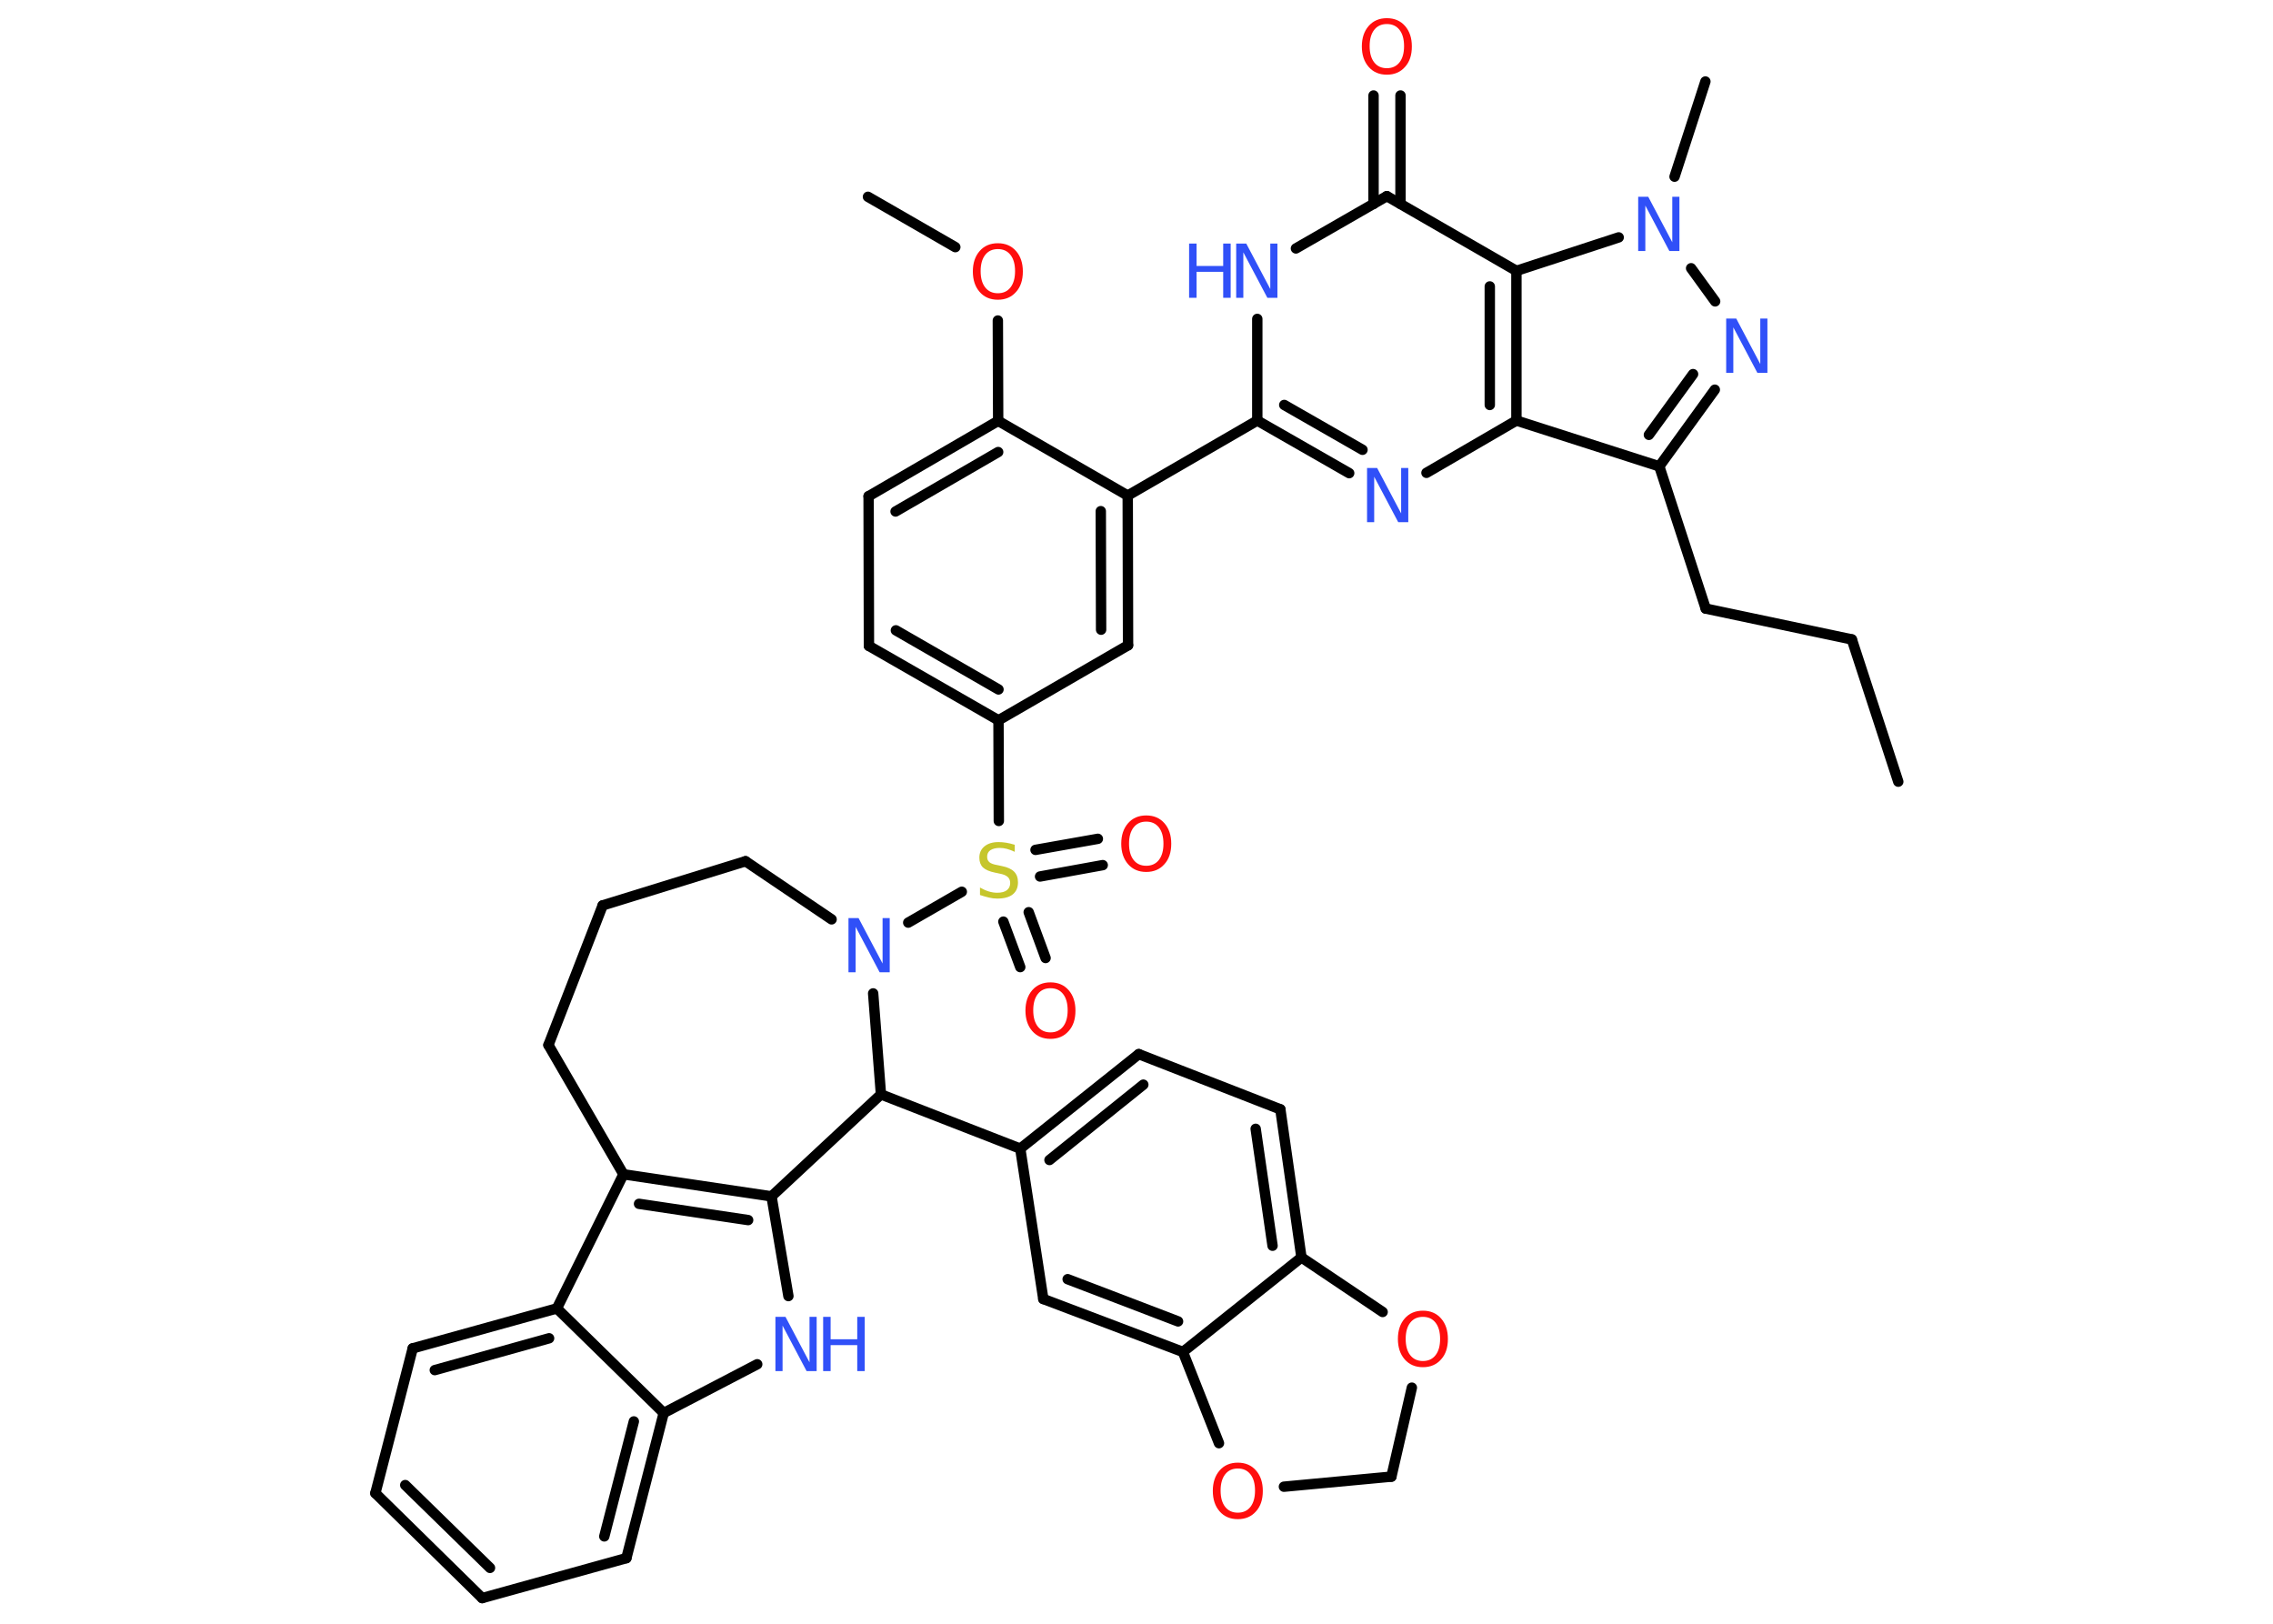 <?xml version='1.0' encoding='UTF-8'?>
<!DOCTYPE svg PUBLIC "-//W3C//DTD SVG 1.1//EN" "http://www.w3.org/Graphics/SVG/1.1/DTD/svg11.dtd">
<svg version='1.2' xmlns='http://www.w3.org/2000/svg' xmlns:xlink='http://www.w3.org/1999/xlink' width='70.0mm' height='50.0mm' viewBox='0 0 70.0 50.0'>
  <desc>Generated by the Chemistry Development Kit (http://github.com/cdk)</desc>
  <g stroke-linecap='round' stroke-linejoin='round' stroke='#000000' stroke-width='.32' fill='#3050F8'>
    <rect x='.0' y='.0' width='70.0' height='50.0' fill='#FFFFFF' stroke='none'/>
    <g id='mol1' class='mol'>
      <line id='mol1bnd1' class='bond' x1='58.46' y1='24.07' x2='57.03' y2='19.69'/>
      <line id='mol1bnd2' class='bond' x1='57.03' y1='19.69' x2='52.53' y2='18.74'/>
      <line id='mol1bnd3' class='bond' x1='52.53' y1='18.74' x2='51.1' y2='14.36'/>
      <g id='mol1bnd4' class='bond'>
        <line x1='51.1' y1='14.36' x2='52.81' y2='12.0'/>
        <line x1='50.78' y1='13.39' x2='52.14' y2='11.52'/>
      </g>
      <line id='mol1bnd5' class='bond' x1='52.82' y1='9.28' x2='52.08' y2='8.26'/>
      <line id='mol1bnd6' class='bond' x1='51.57' y1='5.44' x2='52.52' y2='2.51'/>
      <line id='mol1bnd7' class='bond' x1='49.85' y1='7.31' x2='46.7' y2='8.34'/>
      <line id='mol1bnd8' class='bond' x1='46.7' y1='8.34' x2='42.71' y2='6.04'/>
      <g id='mol1bnd9' class='bond'>
        <line x1='42.3' y1='6.28' x2='42.3' y2='2.94'/>
        <line x1='43.13' y1='6.28' x2='43.13' y2='2.94'/>
      </g>
      <line id='mol1bnd10' class='bond' x1='42.71' y1='6.04' x2='39.91' y2='7.65'/>
      <line id='mol1bnd11' class='bond' x1='38.72' y1='9.82' x2='38.72' y2='12.95'/>
      <line id='mol1bnd12' class='bond' x1='38.72' y1='12.95' x2='34.73' y2='15.26'/>
      <g id='mol1bnd13' class='bond'>
        <line x1='34.74' y1='19.87' x2='34.73' y2='15.26'/>
        <line x1='33.91' y1='19.39' x2='33.9' y2='15.74'/>
      </g>
      <line id='mol1bnd14' class='bond' x1='34.74' y1='19.87' x2='30.75' y2='22.18'/>
      <line id='mol1bnd15' class='bond' x1='30.75' y1='22.18' x2='30.76' y2='25.28'/>
      <g id='mol1bnd16' class='bond'>
        <line x1='31.68' y1='28.09' x2='32.2' y2='29.5'/>
        <line x1='30.9' y1='28.38' x2='31.42' y2='29.78'/>
      </g>
      <g id='mol1bnd17' class='bond'>
        <line x1='31.89' y1='26.17' x2='33.81' y2='25.83'/>
        <line x1='32.03' y1='26.99' x2='33.96' y2='26.64'/>
      </g>
      <line id='mol1bnd18' class='bond' x1='29.62' y1='27.46' x2='27.97' y2='28.41'/>
      <line id='mol1bnd19' class='bond' x1='25.61' y1='28.31' x2='22.96' y2='26.52'/>
      <line id='mol1bnd20' class='bond' x1='22.96' y1='26.52' x2='18.56' y2='27.88'/>
      <line id='mol1bnd21' class='bond' x1='18.56' y1='27.88' x2='16.89' y2='32.18'/>
      <line id='mol1bnd22' class='bond' x1='16.89' y1='32.18' x2='19.2' y2='36.16'/>
      <g id='mol1bnd23' class='bond'>
        <line x1='23.76' y1='36.84' x2='19.2' y2='36.16'/>
        <line x1='23.04' y1='37.57' x2='19.68' y2='37.07'/>
      </g>
      <line id='mol1bnd24' class='bond' x1='23.76' y1='36.84' x2='24.28' y2='39.91'/>
      <line id='mol1bnd25' class='bond' x1='23.32' y1='42.01' x2='20.44' y2='43.51'/>
      <g id='mol1bnd26' class='bond'>
        <line x1='19.29' y1='47.98' x2='20.44' y2='43.51'/>
        <line x1='18.61' y1='47.31' x2='19.52' y2='43.77'/>
      </g>
      <line id='mol1bnd27' class='bond' x1='19.29' y1='47.98' x2='14.85' y2='49.21'/>
      <g id='mol1bnd28' class='bond'>
        <line x1='11.56' y1='45.98' x2='14.85' y2='49.21'/>
        <line x1='12.48' y1='45.73' x2='15.09' y2='48.28'/>
      </g>
      <line id='mol1bnd29' class='bond' x1='11.56' y1='45.98' x2='12.71' y2='41.52'/>
      <g id='mol1bnd30' class='bond'>
        <line x1='17.15' y1='40.29' x2='12.71' y2='41.52'/>
        <line x1='16.91' y1='41.21' x2='13.39' y2='42.19'/>
      </g>
      <line id='mol1bnd31' class='bond' x1='19.2' y1='36.16' x2='17.15' y2='40.29'/>
      <line id='mol1bnd32' class='bond' x1='20.44' y1='43.51' x2='17.15' y2='40.29'/>
      <line id='mol1bnd33' class='bond' x1='23.76' y1='36.84' x2='27.13' y2='33.7'/>
      <line id='mol1bnd34' class='bond' x1='26.89' y1='30.59' x2='27.13' y2='33.7'/>
      <line id='mol1bnd35' class='bond' x1='27.13' y1='33.7' x2='31.42' y2='35.37'/>
      <g id='mol1bnd36' class='bond'>
        <line x1='35.07' y1='32.46' x2='31.42' y2='35.37'/>
        <line x1='35.21' y1='33.4' x2='32.32' y2='35.72'/>
      </g>
      <line id='mol1bnd37' class='bond' x1='35.07' y1='32.46' x2='39.43' y2='34.16'/>
      <g id='mol1bnd38' class='bond'>
        <line x1='40.08' y1='38.72' x2='39.43' y2='34.16'/>
        <line x1='39.19' y1='38.36' x2='38.67' y2='34.76'/>
      </g>
      <line id='mol1bnd39' class='bond' x1='40.08' y1='38.72' x2='36.43' y2='41.63'/>
      <g id='mol1bnd40' class='bond'>
        <line x1='32.13' y1='40.0' x2='36.43' y2='41.63'/>
        <line x1='32.88' y1='39.39' x2='36.28' y2='40.69'/>
      </g>
      <line id='mol1bnd41' class='bond' x1='31.42' y1='35.37' x2='32.13' y2='40.0'/>
      <line id='mol1bnd42' class='bond' x1='36.43' y1='41.63' x2='37.54' y2='44.44'/>
      <line id='mol1bnd43' class='bond' x1='39.54' y1='45.78' x2='42.85' y2='45.47'/>
      <line id='mol1bnd44' class='bond' x1='42.85' y1='45.47' x2='43.48' y2='42.73'/>
      <line id='mol1bnd45' class='bond' x1='40.08' y1='38.72' x2='42.58' y2='40.4'/>
      <g id='mol1bnd46' class='bond'>
        <line x1='26.76' y1='19.89' x2='30.75' y2='22.18'/>
        <line x1='27.59' y1='19.41' x2='30.75' y2='21.23'/>
      </g>
      <line id='mol1bnd47' class='bond' x1='26.76' y1='19.89' x2='26.75' y2='15.28'/>
      <g id='mol1bnd48' class='bond'>
        <line x1='30.74' y1='12.96' x2='26.75' y2='15.28'/>
        <line x1='30.74' y1='13.92' x2='27.58' y2='15.75'/>
      </g>
      <line id='mol1bnd49' class='bond' x1='34.73' y1='15.26' x2='30.74' y2='12.96'/>
      <line id='mol1bnd50' class='bond' x1='30.74' y1='12.96' x2='30.73' y2='9.87'/>
      <line id='mol1bnd51' class='bond' x1='29.42' y1='7.61' x2='26.73' y2='6.06'/>
      <g id='mol1bnd52' class='bond'>
        <line x1='38.72' y1='12.95' x2='41.55' y2='14.57'/>
        <line x1='39.55' y1='12.47' x2='41.96' y2='13.85'/>
      </g>
      <line id='mol1bnd53' class='bond' x1='43.93' y1='14.56' x2='46.7' y2='12.95'/>
      <line id='mol1bnd54' class='bond' x1='51.1' y1='14.36' x2='46.7' y2='12.95'/>
      <g id='mol1bnd55' class='bond'>
        <line x1='46.7' y1='12.95' x2='46.7' y2='8.34'/>
        <line x1='45.88' y1='12.47' x2='45.88' y2='8.82'/>
      </g>
      <path id='mol1atm5' class='atom' d='M53.17 9.81h.3l.74 1.4v-1.4h.22v1.67h-.31l-.74 -1.4v1.4h-.22v-1.67z' stroke='none'/>
      <path id='mol1atm6' class='atom' d='M50.46 6.06h.3l.74 1.4v-1.4h.22v1.67h-.31l-.74 -1.4v1.4h-.22v-1.67z' stroke='none'/>
      <path id='mol1atm10' class='atom' d='M42.71 .74q-.25 .0 -.39 .18q-.14 .18 -.14 .5q.0 .32 .14 .5q.14 .18 .39 .18q.25 .0 .39 -.18q.14 -.18 .14 -.5q.0 -.32 -.14 -.5q-.14 -.18 -.39 -.18zM42.71 .56q.35 .0 .56 .24q.21 .24 .21 .63q.0 .4 -.21 .63q-.21 .24 -.56 .24q-.35 .0 -.56 -.24q-.21 -.24 -.21 -.63q.0 -.39 .21 -.63q.21 -.24 .56 -.24z' stroke='none' fill='#FF0D0D'/>
      <g id='mol1atm11' class='atom'>
        <path d='M38.08 7.5h.3l.74 1.4v-1.4h.22v1.67h-.31l-.74 -1.4v1.4h-.22v-1.67z' stroke='none'/>
        <path d='M36.62 7.5h.23v.69h.82v-.69h.23v1.67h-.23v-.8h-.82v.8h-.23v-1.67z' stroke='none'/>
      </g>
      <path id='mol1atm16' class='atom' d='M31.25 26.01v.22q-.13 -.06 -.24 -.09q-.11 -.03 -.22 -.03q-.18 .0 -.29 .07q-.1 .07 -.1 .2q.0 .11 .07 .17q.07 .06 .25 .09l.14 .03q.25 .05 .37 .17q.12 .12 .12 .33q.0 .24 -.16 .37q-.16 .13 -.48 .13q-.12 .0 -.25 -.03q-.13 -.03 -.28 -.08v-.23q.14 .08 .27 .12q.13 .04 .26 .04q.2 .0 .3 -.08q.1 -.08 .1 -.22q.0 -.12 -.08 -.19q-.08 -.07 -.25 -.1l-.14 -.03q-.25 -.05 -.37 -.16q-.11 -.11 -.11 -.3q.0 -.22 .16 -.35q.16 -.13 .43 -.13q.12 .0 .24 .02q.12 .02 .25 .06z' stroke='none' fill='#C6C62C'/>
      <path id='mol1atm17' class='atom' d='M32.35 30.43q-.25 .0 -.39 .18q-.14 .18 -.14 .5q.0 .32 .14 .5q.14 .18 .39 .18q.25 .0 .39 -.18q.14 -.18 .14 -.5q.0 -.32 -.14 -.5q-.14 -.18 -.39 -.18zM32.35 30.25q.35 .0 .56 .24q.21 .24 .21 .63q.0 .4 -.21 .63q-.21 .24 -.56 .24q-.35 .0 -.56 -.24q-.21 -.24 -.21 -.63q.0 -.39 .21 -.63q.21 -.24 .56 -.24z' stroke='none' fill='#FF0D0D'/>
      <path id='mol1atm18' class='atom' d='M35.3 25.3q-.25 .0 -.39 .18q-.14 .18 -.14 .5q.0 .32 .14 .5q.14 .18 .39 .18q.25 .0 .39 -.18q.14 -.18 .14 -.5q.0 -.32 -.14 -.5q-.14 -.18 -.39 -.18zM35.3 25.11q.35 .0 .56 .24q.21 .24 .21 .63q.0 .4 -.21 .63q-.21 .24 -.56 .24q-.35 .0 -.56 -.24q-.21 -.24 -.21 -.63q.0 -.39 .21 -.63q.21 -.24 .56 -.24z' stroke='none' fill='#FF0D0D'/>
      <path id='mol1atm19' class='atom' d='M26.14 28.27h.3l.74 1.4v-1.4h.22v1.67h-.31l-.74 -1.4v1.4h-.22v-1.67z' stroke='none'/>
      <g id='mol1atm25' class='atom'>
        <path d='M23.89 40.55h.3l.74 1.4v-1.4h.22v1.67h-.31l-.74 -1.4v1.4h-.22v-1.67z' stroke='none'/>
        <path d='M25.35 40.55h.23v.69h.82v-.69h.23v1.67h-.23v-.8h-.82v.8h-.23v-1.67z' stroke='none'/>
      </g>
      <path id='mol1atm39' class='atom' d='M38.12 45.22q-.25 .0 -.39 .18q-.14 .18 -.14 .5q.0 .32 .14 .5q.14 .18 .39 .18q.25 .0 .39 -.18q.14 -.18 .14 -.5q.0 -.32 -.14 -.5q-.14 -.18 -.39 -.18zM38.12 45.04q.35 .0 .56 .24q.21 .24 .21 .63q.0 .4 -.21 .63q-.21 .24 -.56 .24q-.35 .0 -.56 -.24q-.21 -.24 -.21 -.63q.0 -.39 .21 -.63q.21 -.24 .56 -.24z' stroke='none' fill='#FF0D0D'/>
      <path id='mol1atm41' class='atom' d='M43.82 40.55q-.25 .0 -.39 .18q-.14 .18 -.14 .5q.0 .32 .14 .5q.14 .18 .39 .18q.25 .0 .39 -.18q.14 -.18 .14 -.5q.0 -.32 -.14 -.5q-.14 -.18 -.39 -.18zM43.82 40.36q.35 .0 .56 .24q.21 .24 .21 .63q.0 .4 -.21 .63q-.21 .24 -.56 .24q-.35 .0 -.56 -.24q-.21 -.24 -.21 -.63q.0 -.39 .21 -.63q.21 -.24 .56 -.24z' stroke='none' fill='#FF0D0D'/>
      <path id='mol1atm45' class='atom' d='M30.73 7.67q-.25 .0 -.39 .18q-.14 .18 -.14 .5q.0 .32 .14 .5q.14 .18 .39 .18q.25 .0 .39 -.18q.14 -.18 .14 -.5q.0 -.32 -.14 -.5q-.14 -.18 -.39 -.18zM30.73 7.49q.35 .0 .56 .24q.21 .24 .21 .63q.0 .4 -.21 .63q-.21 .24 -.56 .24q-.35 .0 -.56 -.24q-.21 -.24 -.21 -.63q.0 -.39 .21 -.63q.21 -.24 .56 -.24z' stroke='none' fill='#FF0D0D'/>
      <path id='mol1atm47' class='atom' d='M42.11 14.41h.3l.74 1.4v-1.4h.22v1.67h-.31l-.74 -1.4v1.4h-.22v-1.67z' stroke='none'/>
    </g>
  </g>
</svg>
